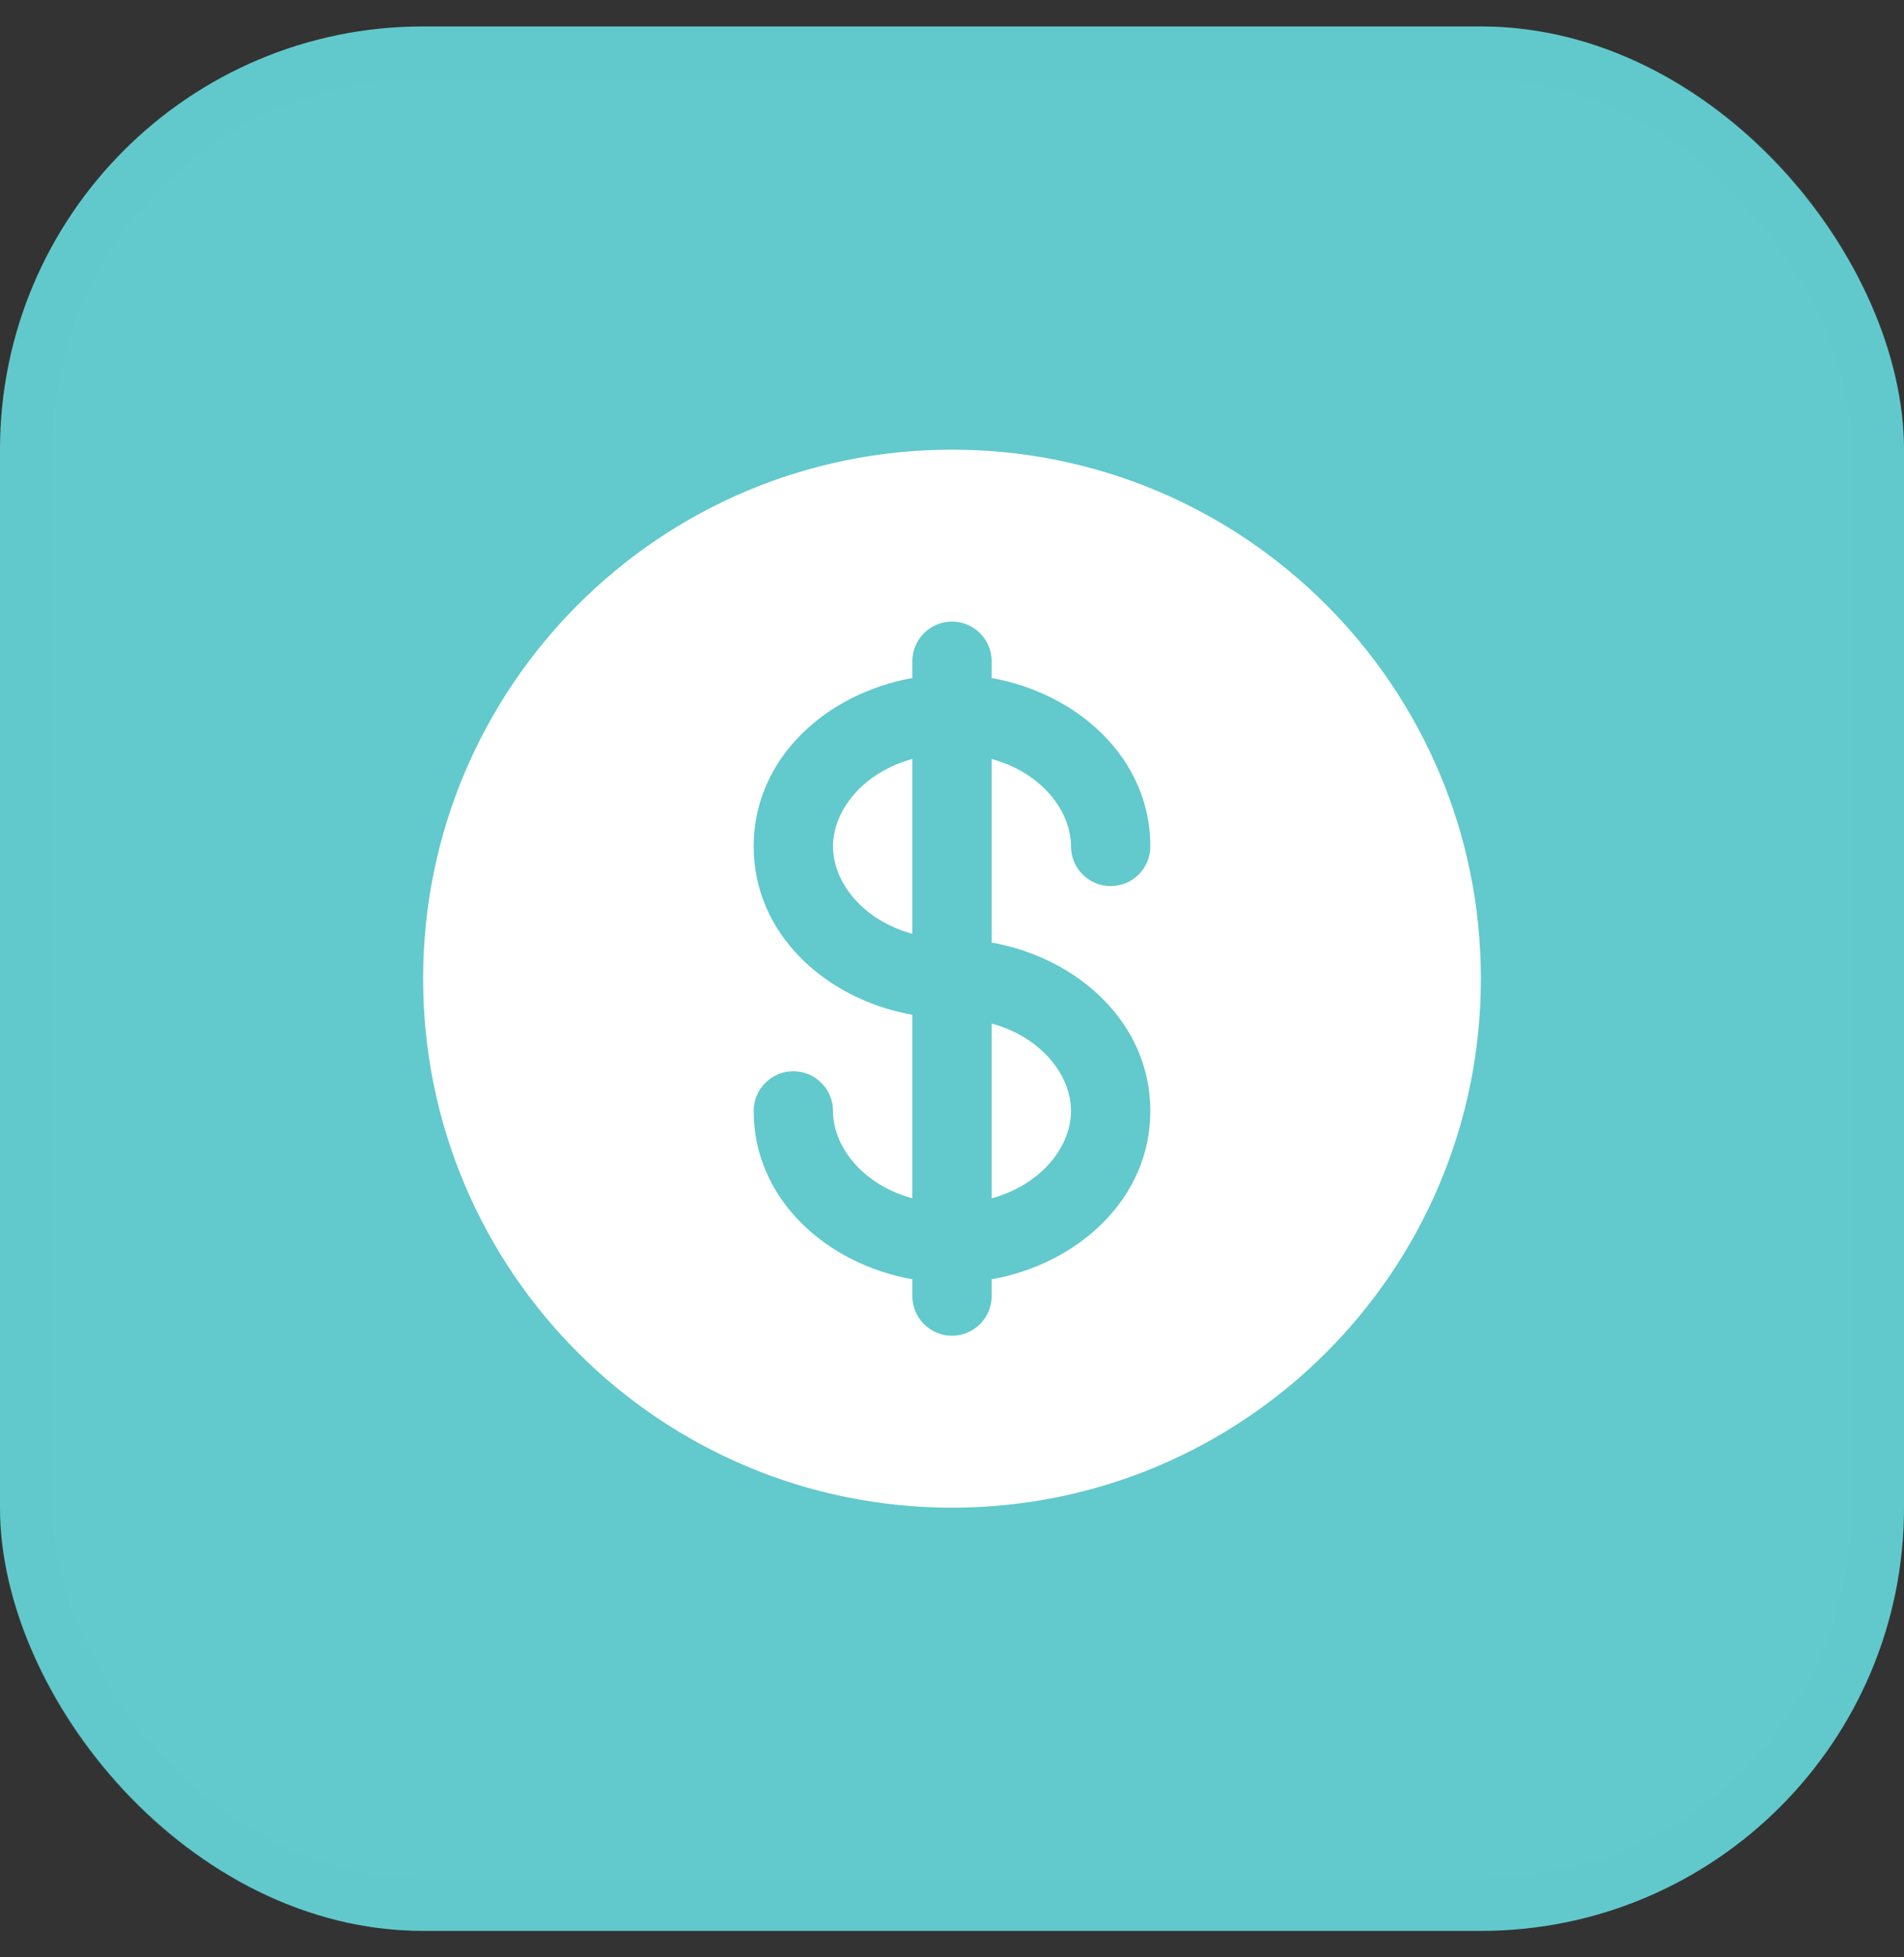 <svg width="36" height="37" viewBox="0 0 36 37" fill="none" xmlns="http://www.w3.org/2000/svg">
<rect x="0" y="0" width="36" height="37" fill="#333333" stroke="none"/>
<rect y="0.5" width="36" height="36" rx="8" fill="#62C9CC"/>
<rect x="0.5" y="1" width="35" height="35" rx="7.5" stroke="#62C9CC" stroke-opacity="0.12"/>
<path d="M17.25 14.347C16.314 14.603 15.75 15.322 15.75 16C15.75 16.678 16.314 17.397 17.25 17.652V14.347ZM18.75 19.348V22.652C19.686 22.397 20.25 21.678 20.25 21C20.25 20.322 19.686 19.603 18.75 19.348Z" fill="white"/>
<path fill-rule="evenodd" clip-rule="evenodd" d="M28 18.5C28 24.023 23.523 28.5 18 28.5C12.477 28.5 8 24.023 8 18.5C8 12.977 12.477 8.5 18 8.5C23.523 8.5 28 12.977 28 18.5ZM18 11.75C18.199 11.75 18.39 11.829 18.53 11.97C18.671 12.11 18.75 12.301 18.75 12.5V12.817C20.38 13.109 21.75 14.334 21.75 16C21.75 16.199 21.671 16.39 21.53 16.53C21.39 16.671 21.199 16.75 21 16.75C20.801 16.75 20.61 16.671 20.47 16.53C20.329 16.39 20.25 16.199 20.25 16C20.25 15.322 19.686 14.603 18.75 14.347V17.817C20.38 18.109 21.75 19.334 21.75 21C21.75 22.666 20.38 23.891 18.75 24.183V24.5C18.75 24.699 18.671 24.89 18.53 25.03C18.39 25.171 18.199 25.25 18 25.25C17.801 25.25 17.61 25.171 17.47 25.03C17.329 24.89 17.25 24.699 17.25 24.5V24.183C15.62 23.891 14.25 22.666 14.25 21C14.25 20.801 14.329 20.61 14.47 20.47C14.61 20.329 14.801 20.25 15 20.25C15.199 20.25 15.39 20.329 15.53 20.47C15.671 20.61 15.75 20.801 15.75 21C15.75 21.678 16.314 22.397 17.25 22.652V19.183C15.62 18.891 14.25 17.666 14.25 16C14.25 14.334 15.62 13.109 17.25 12.817V12.5C17.25 12.301 17.329 12.11 17.47 11.97C17.61 11.829 17.801 11.75 18 11.75Z" fill="white"/>
</svg>
